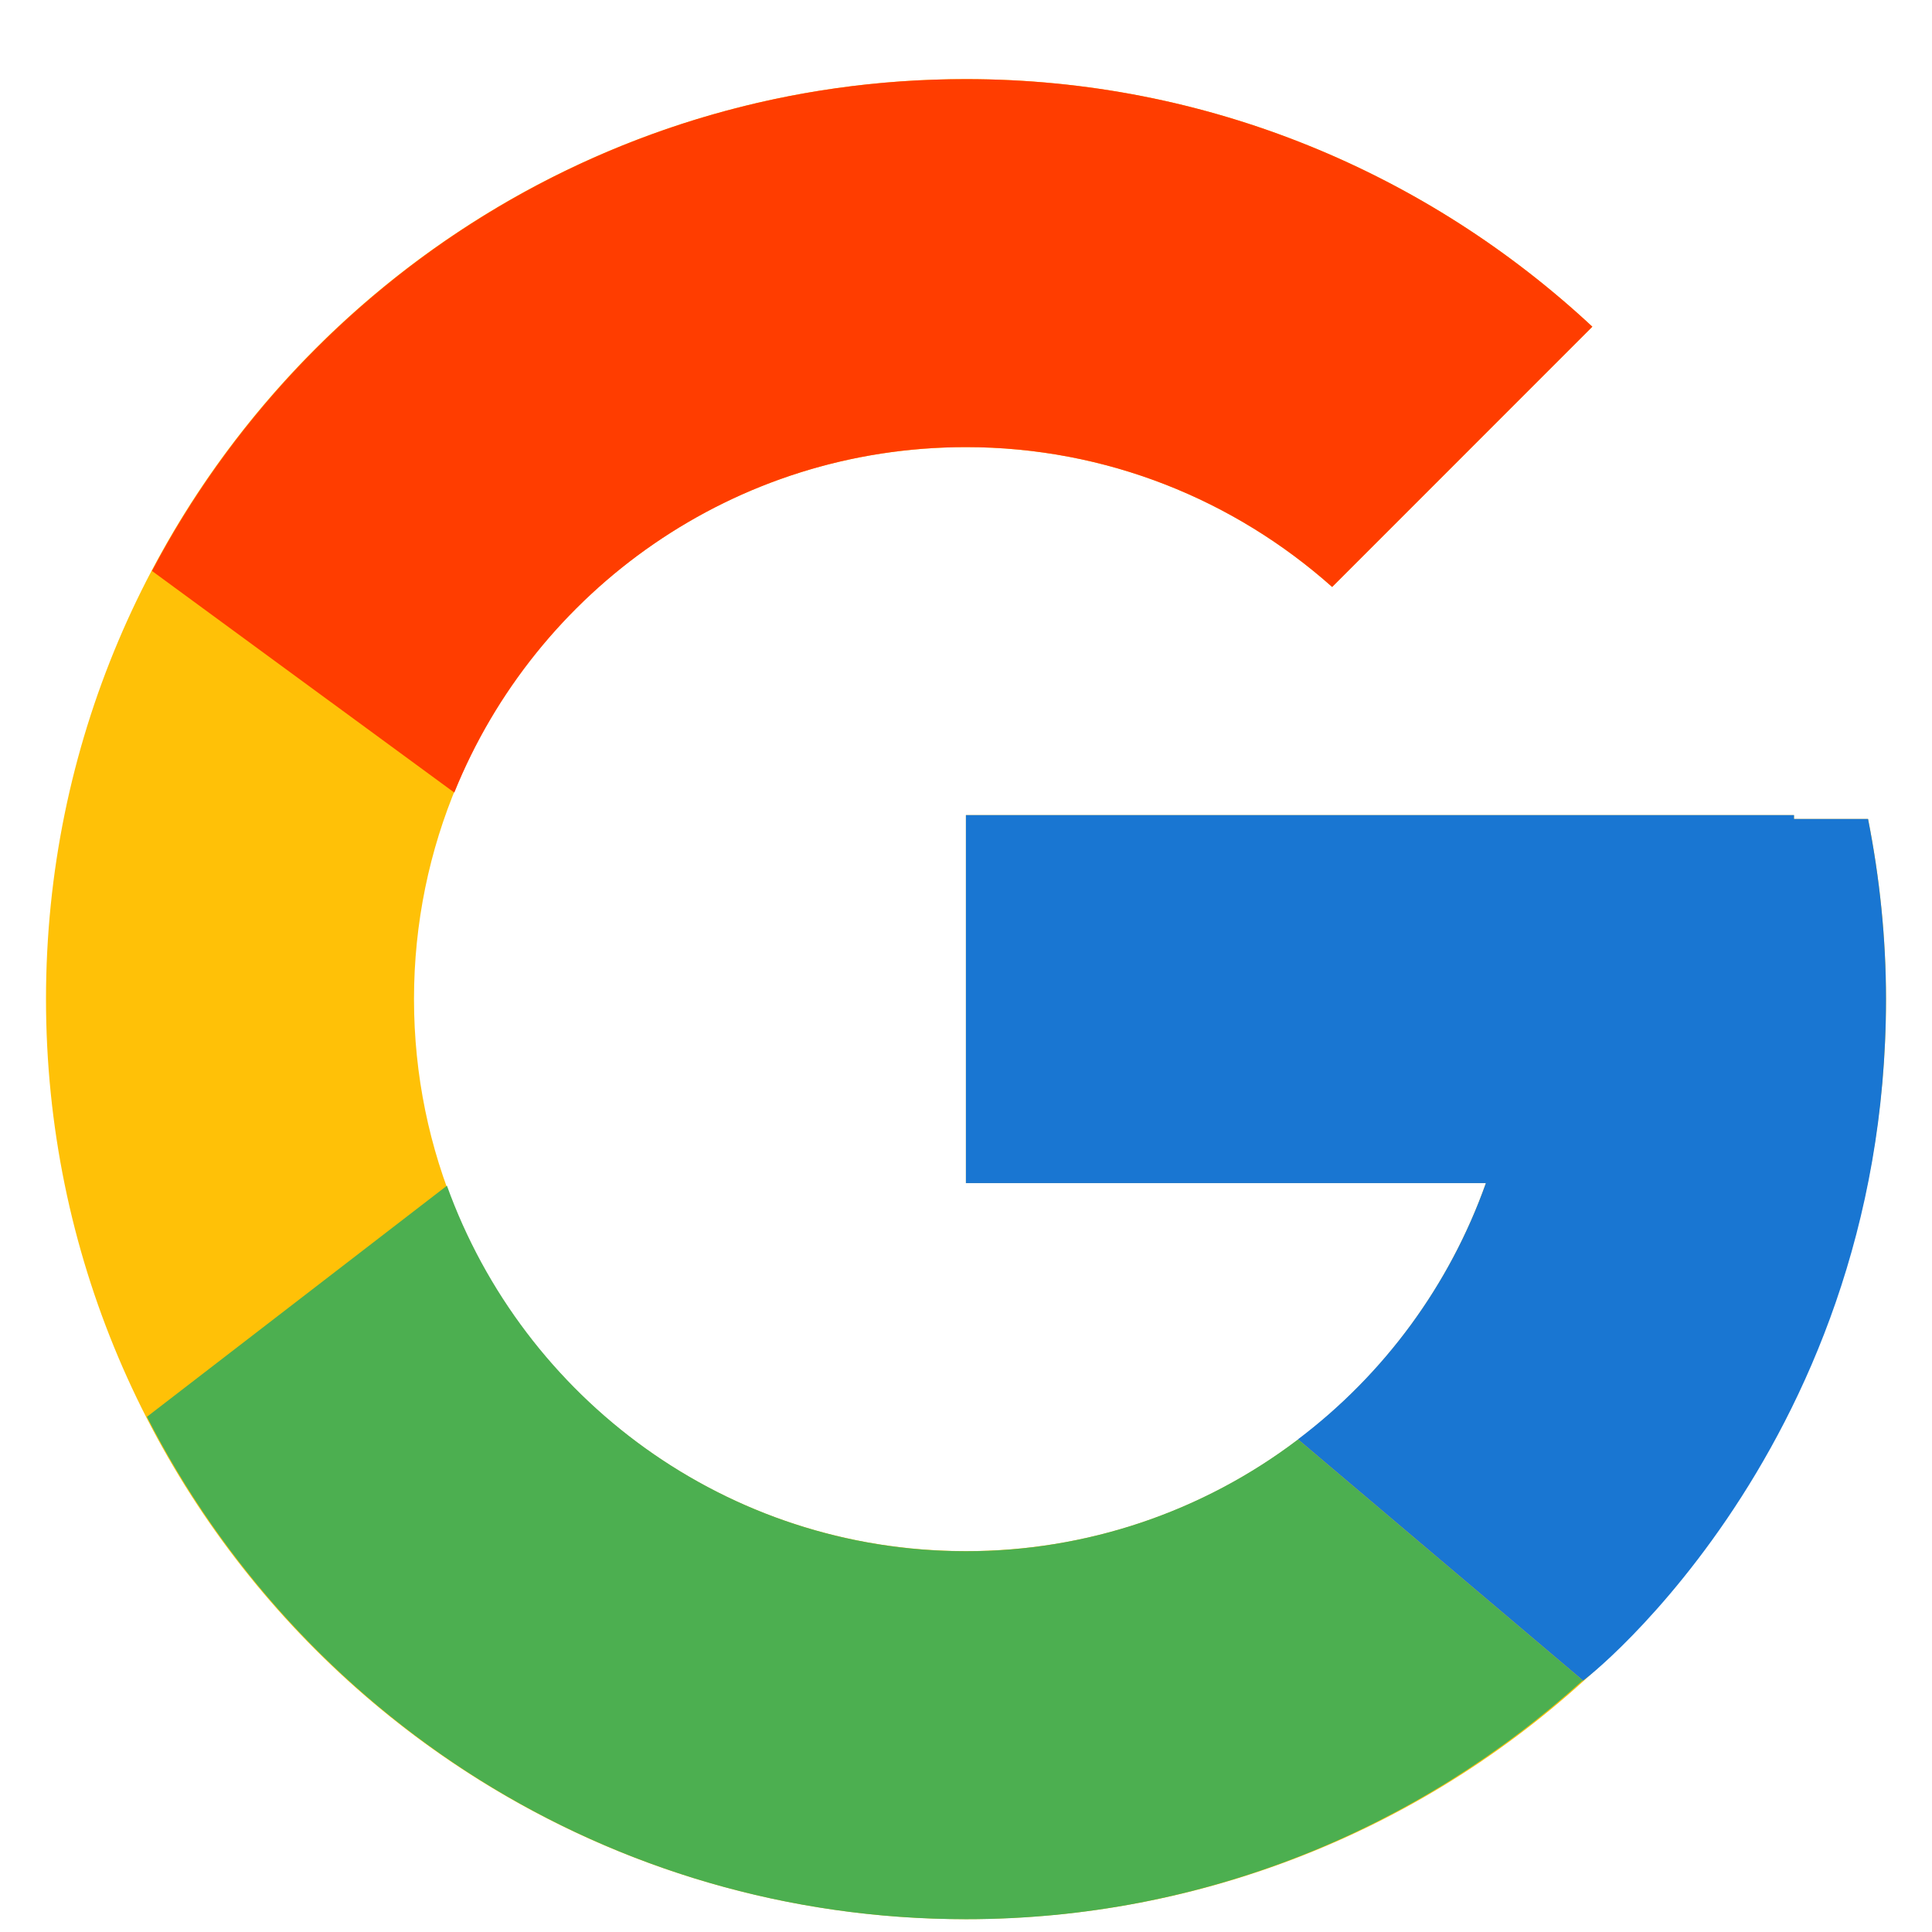 <svg width="21" height="21" viewBox="0 0 21 21" fill="none" xmlns="http://www.w3.org/2000/svg">
<path d="M20.305 8.902H19.5V8.86H10.499V12.86H16.151C15.326 15.189 13.111 16.86 10.499 16.86C7.186 16.86 4.5 14.174 4.5 10.86C4.5 7.547 7.186 4.86 10.499 4.86C12.029 4.86 13.421 5.437 14.48 6.38L17.308 3.551C15.523 1.887 13.133 0.86 10.499 0.86C4.977 0.86 0.5 5.338 0.5 10.86C0.5 16.383 4.977 20.86 10.499 20.86C16.022 20.86 20.5 16.383 20.5 10.86C20.5 10.19 20.43 9.535 20.305 8.902Z" fill="#FFC107"/>
<path d="M1.652 6.206L4.938 8.615C5.827 6.414 7.98 4.86 10.499 4.86C12.029 4.86 13.42 5.437 14.48 6.38L17.308 3.551C15.522 1.887 13.133 0.86 10.499 0.86C6.658 0.86 3.327 3.029 1.652 6.206Z" fill="#FF3D00"/>
<path d="M10.5 20.861C13.083 20.861 15.43 19.872 17.204 18.265L14.109 15.646C13.071 16.435 11.803 16.862 10.5 16.861C7.899 16.861 5.69 15.202 4.858 12.888L1.597 15.4C3.252 18.639 6.613 20.861 10.5 20.861Z" fill="#4CAF50"/>
<path d="M20.305 8.902H19.5V8.86H10.499V12.86H16.151C15.757 13.969 15.046 14.937 14.107 15.646L14.109 15.645L17.204 18.264C16.985 18.463 20.5 15.86 20.5 10.86C20.5 10.19 20.43 9.535 20.305 8.902Z" fill="#1976D2"/>
</svg>
